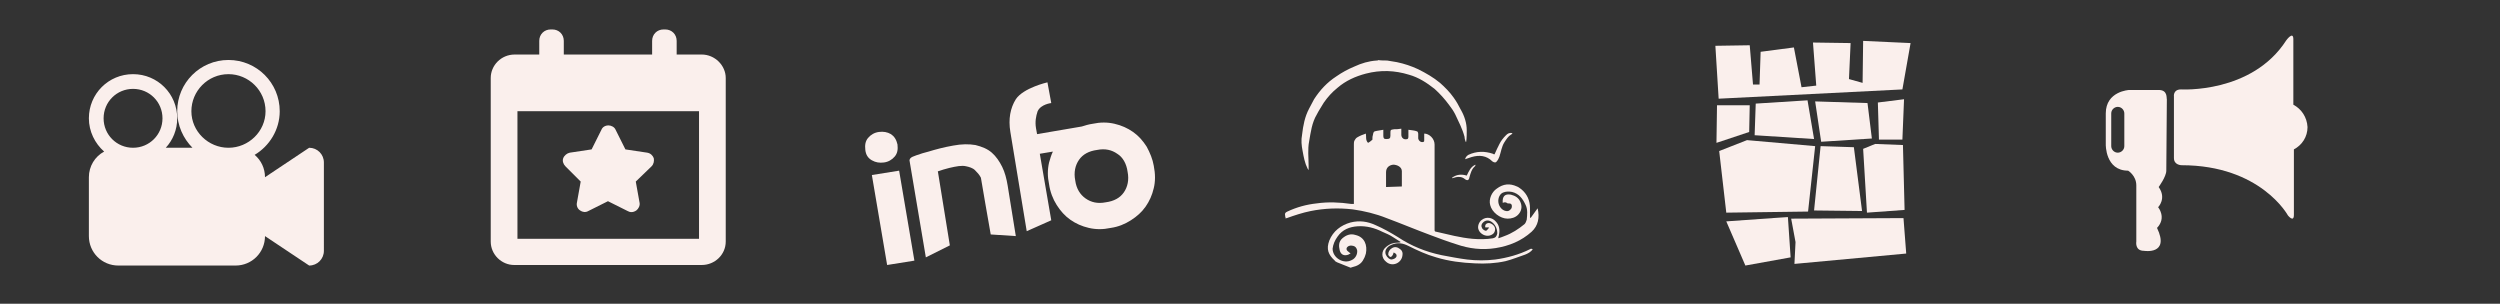 <?xml version="1.0" encoding="utf-8"?>
<!-- Generator: Adobe Illustrator 19.2.0, SVG Export Plug-In . SVG Version: 6.00 Build 0)  -->
<svg version="1.1" id="Layer_1" xmlns="http://www.w3.org/2000/svg" xmlns:xlink="http://www.w3.org/1999/xlink" x="0px" y="0px"
	 viewBox="0 0 458.5 55.7" style="enable-background:new 0 0 458.5 55.7;" xml:space="preserve">
<rect x="0" y="0" width="458.5" height="55.7" fill="#333333" stroke="none"/>
<style type="text/css">
	.st0{fill:#FAEFEC;}
</style>
<g>
	<path class="st0" d="M106.5,33.3l-0.7,3.9c-0.1,0.5,0.1,1.1,0.6,1.4c0.4,0.3,1,0.4,1.5,0.1l3.6-1.8l3.6,1.8
		c0.2,0.1,0.4,0.2,0.7,0.2c0.3,0,0.6-0.1,0.9-0.3c0.4-0.3,0.7-0.9,0.6-1.4l-0.7-3.9l2.9-2.8c0.4-0.4,0.5-1,0.4-1.5
		c-0.2-0.5-0.6-0.9-1.2-1l-4-0.6l-1.8-3.6c-0.2-0.5-0.8-0.8-1.3-0.8c-0.6,0-1.1,0.3-1.3,0.8l-1.8,3.6l-4,0.6c-0.5,0.1-1,0.5-1.2,1
		c-0.2,0.5,0,1.1,0.4,1.5L106.5,33.3z"/>
	<path class="st0" d="M128.7,10h-4.6V7.5c0-1.2-0.9-2.1-2.1-2.1h-0.3c-1.2,0-2.1,0.9-2.1,2.1V10h-16.2V7.5c0-1.2-0.9-2.1-2.1-2.1
		H101c-1.2,0-2.1,0.9-2.1,2.1V10h-4.5C91.9,10,90,12,90,14.3v30c0,2.4,2,4.3,4.3,4.3h34.4c2.4,0,4.4-1.9,4.4-4.3v-30
		C133.1,12,131.1,10,128.7,10 M128.2,43.8H94.9V20.4h33.3V43.8z"/>
</g>
<path class="st0" d="M56.7,27.1l-8.1,5.4c0-1.6-0.7-3.1-1.9-4.1c2.7-1.6,4.6-4.6,4.6-8c0-5.2-4.2-9.4-9.4-9.4
	c-5.2,0-9.4,4.2-9.4,9.4c0,2.6,1.1,5,2.8,6.7h-4.9c1.3-1.4,2.1-3.3,2.1-5.4c0-4.5-3.6-8.1-8.1-8.1c-4.5,0-8.1,3.6-8.1,8.1
	c0,2.4,1.1,4.6,2.8,6.1c-1.7,0.9-2.8,2.7-2.8,4.7v10.8c0,3,2.4,5.4,5.4,5.4h21.5c3,0,5.4-2.4,5.4-5.4l8.1,5.4c1.5,0,2.7-1.2,2.7-2.7
	V29.8C59.4,28.3,58.2,27.1,56.7,27.1 M24.4,27.1c-3,0-5.4-2.4-5.4-5.4c0-3,2.4-5.4,5.4-5.4c3,0,5.4,2.4,5.4,5.4
	C29.8,24.7,27.4,27.1,24.4,27.1 M41.9,27.1c-3.7,0-6.8-3-6.8-6.7c0-3.7,3-6.8,6.8-6.8c3.7,0,6.8,3,6.8,6.8
	C48.7,24.1,45.6,27.1,41.9,27.1"/>
<g>
	<polygon class="st0" points="344.6,25.6 348.9,25.6 349.2,18.2 344.4,18.8 	"/>
	<polygon class="st0" points="315.2,18.1 314.6,8.4 320.9,8.3 321.5,15.5 322.7,15.5 322.9,9.5 329,8.7 330.4,16 333.1,15.7 
		332.5,7.8 339.4,7.9 339.1,14.5 341.6,15.2 341.7,7.5 350.4,7.9 348.9,16.4 	"/>
	<polygon class="st0" points="314.9,19.3 314.8,26.2 320.8,24.2 320.9,19.3 	"/>
	<polygon class="st0" points="322,19 321.8,24.8 332.7,25.5 331.5,18.4 	"/>
	<polygon class="st0" points="334,26 332.9,18.6 342.5,18.9 343.3,25.4 	"/>
	<polygon class="st0" points="315.3,27.7 320.4,25.7 332.9,26.8 331.6,38.8 316.6,39 	"/>
	<polygon class="st0" points="333.9,26.8 332.7,38.6 341.5,38.7 340,27 	"/>
	<polygon class="st0" points="341.7,27.3 342.4,39 349.3,38.5 349,26.6 343.9,26.4 	"/>
	<polygon class="st0" points="329.1,48.4 349.6,46.5 349.1,40 328.5,40.1 329.3,44.4 	"/>
	<polygon class="st0" points="327.9,39.8 328.4,47.2 320.1,48.7 316.6,40.6 	"/>
</g>
<g>
	<path class="st0" d="M254.4,11.1c0.6,0.1,1.2,0.2,1.8,0.3c1.4,0.3,2.6,0.7,3.9,1.3c1.4,0.7,2.8,1.5,4,2.5c0.9,0.8,1.8,1.7,2.5,2.7
		c0.5,0.7,0.9,1.4,1.3,2.2c0.7,1.2,1.1,2.5,1.1,3.8c0,0.7,0,1.4-0.1,2.1c0,0-0.1,0-0.1,0c-0.1-0.3-0.2-0.6-0.2-0.9
		c-0.4-1.5-1.1-2.8-1.7-4.1c-0.3-0.6-0.7-1.2-1.1-1.7c-0.8-1.1-1.7-2.1-2.7-3c-1.4-1.1-2.9-2.1-4.7-2.6c-2.6-0.8-5.2-0.9-7.9-0.2
		c-1.9,0.5-3.7,1.3-5.2,2.6c-1,0.8-1.8,1.7-2.5,2.7c-0.4,0.7-0.9,1.4-1.3,2.2c-0.9,1.5-1.1,3.2-1.4,4.9c-0.3,1.5-0.1,3-0.1,4.5v0.8
		c-0.1-0.1-0.1-0.2-0.2-0.3c-0.5-1-0.7-2.1-0.9-3.2c-0.2-1-0.3-2-0.1-3c0.2-1.7,0.5-3.3,1.3-4.8c0.3-0.6,0.6-1.1,0.9-1.7
		c1.1-1.7,2.4-3.1,4.1-4.2c1-0.7,2.1-1.3,3.3-1.8c1.3-0.6,2.6-1,4.1-1.1c0.1,0,0.2,0,0.4-0.1C252.7,11.1,254.4,11.1,254.4,11.1z"/>
	<path class="st0" d="M246.7,48.7c-0.5-0.2-1-0.4-1.5-0.6c-0.1-0.1-0.3-0.1-0.4-0.3c-1.2-1.1-1.6-2.1-1-3.7c0.7-1.7,2.1-2.8,3.9-3.3
		c1.6-0.4,3.1-0.2,4.6,0.5c1.4,0.6,2.8,1.4,4.1,2.2c2.4,1.6,5.1,2.7,8,3.3c1.6,0.3,3.1,0.6,4.7,0.8c1.7,0.2,3.4,0.2,5.1,0
		c2.2-0.3,4.4-0.9,6.4-1.9c0.1-0.1,0.3-0.1,0.5,0c-0.3,0.5-0.9,0.8-1.4,1c-1.2,0.4-2.4,0.9-3.6,1.2c-1.8,0.4-3.7,0.5-5.6,0.4
		c-2.4-0.1-4.8-0.4-7.1-1.1c-1.8-0.5-3.5-1.3-5.1-2.1c-1-0.5-2-0.7-3.1-0.2c-0.5,0.2-0.9,0.5-1.1,1.1c-0.1,0.5,0.1,1,0.6,1.4
		c0.4,0.3,0.7,0.2,1.1,0c0.3-0.2,0.4-0.4,0.3-0.7c-0.1-0.2-0.3-0.3-0.5-0.4c-0.1,0.2-0.1,0.4-0.2,0.5c-0.1,0.2-0.3,0.4-0.5,0.3
		c-0.1-0.1-0.3-0.3-0.3-0.4c0-0.5,0.2-0.9,0.7-1.2c0.5-0.3,1-0.2,1.5,0.2c0.4,0.3,0.5,0.7,0.4,1.2c-0.2,1.4-1.9,2.1-3,1.1
		c-0.9-0.7-0.9-2,0-2.7c0.7-0.6,1.4-0.8,2.2-0.8c0.2,0,0.3,0,0.5-0.1c-0.5-0.3-0.9-0.6-1.4-0.9c-0.6-0.4-1.3-0.7-2-1
		c-1.4-0.7-2.9-1.1-4.5-1c-1.5,0.1-2.8,0.6-3.7,1.9c-0.5,0.7-0.8,1.4-0.9,2.2c0,1.7,2,2.9,3.5,2.1c0.7-0.3,1.1-1.1,1-1.8
		c-0.1-0.4-0.3-0.7-0.7-0.8c-0.4-0.1-0.8-0.1-1.1,0.2c-0.2,0.2-0.2,0.5,0,0.7c0.2,0.2,0.4,0.3,0.6,0.5c-0.2,0.1-0.3,0.1-0.4,0.2
		c-0.8,0.3-1.4,0-1.6-0.8c-0.2-0.8-0.2-1.6,0.5-2.2c0.7-0.6,1.5-0.9,2.4-0.6c1.7,0.4,2.2,1.9,1.9,3.4c-0.1,0.3-0.2,0.7-0.4,1
		c-0.4,0.9-1.2,1.3-2.1,1.5c-0.1,0-0.2,0.1-0.3,0.1L246.7,48.7L246.7,48.7z"/>
	<path class="st0" d="M275.6,37.2c-0.1-1.2,0.4-1.7,1.5-1.5c0.8,0.2,1.5,0.6,1.8,1.5c0.3,0.8,0.1,1.6-0.5,2.2
		c-0.5,0.5-1.2,0.7-1.9,0.7c-1.4,0-2.9-1.2-3.2-2.5c-0.3-1.1,0.3-2.4,1.2-3c1.2-0.9,2.4-1,3.7-0.4c0.3,0.1,0.5,0.3,0.8,0.5
		c1.1,0.9,1.6,2.1,1.6,3.5c0,0.4,0,0.8,0,1.3c0,0.1,0,0.3,0,0.4c0,0,0.1,0,0.1,0.1c0.4-0.6,0.9-1.2,1.3-1.8c0.4,1.7,0.1,3.2-1.1,4.3
		c-1.9,1.7-4.1,2.6-6.6,3c-2.5,0.4-4.9,0.1-7.2-0.7c-1.6-0.5-3.2-1.1-4.8-1.7c-2.7-1-5.3-2.1-8-3.1c-2-0.8-4.1-1.3-6.2-1.6
		c-2.6-0.3-5.2-0.2-7.7,0.3c-1.5,0.3-3,0.8-4.4,1.3c-0.1,0-0.1,0-0.2,0.1c0-0.2-0.1-0.3-0.1-0.5c-0.1-0.5,0-0.6,0.4-0.8
		c1.7-0.8,3.5-1.3,5.4-1.5c2.1-0.3,4.2-0.2,6.3,0.1c0.1,0,0.2,0,0.4,0c0,0,0.1,0,0.1,0c0-0.1,0-0.3,0-0.4c0-3.5,0-7,0-10.5
		c0-0.2,0-0.5,0.1-0.7c0.1-0.2,0.3-0.5,0.5-0.6c0.5-0.3,1-0.5,1.6-0.7c0.1,0.6-0.1,1.2,0.4,1.7c0.2-0.1,0.5-0.3,0.7-0.5
		c0.1,0,0.1-0.1,0.1-0.2c0-0.3,0-0.5,0.1-0.8c0.1-0.5,0.1-0.6,0.7-0.7c0.4-0.1,0.8-0.1,1.2-0.2v1.1c0,0.4,0.1,0.6,0.5,0.6
		c0.6,0,0.8-0.1,0.8-0.6c0-0.1,0-0.3,0-0.4c0-0.7,0-0.7,0.7-0.8c0.4,0,0.8,0,1.3-0.1c0,0.4,0,0.7,0,1.1c0,0.6,0.5,1,1.1,0.8
		c0.1,0,0.2-0.2,0.2-0.4c0-0.2,0-0.4,0-0.6c0-0.2,0-0.4,0-0.7c0.6,0.1,1.1,0.1,1.6,0.3c0.1,0,0.2,0.3,0.2,0.4c0,0.3,0,0.6,0,0.9
		c0.1,0.5,0.6,0.8,1,0.6c0.1,0,0.1-0.2,0.1-0.3c0-0.2,0-0.4,0-0.6v-0.6c0.9,0,1.9,0.9,1.9,2c0,5.1,0,10.2,0,15.4c0,0.1,0,0.2,0,0.3
		c0,0.2,0.1,0.3,0.3,0.3c2.2,0.5,4.4,1.1,6.7,1.3c1.2,0.1,2.5,0.1,3.7-0.1c0.5-0.1,0.7-0.4,0.8-0.9c0-0.8-0.3-1.5-0.9-2
		c-0.6-0.5-1.3-0.5-1.8,0.1c-0.2,0.2-0.3,0.6-0.1,0.9c0.1,0.3,0.6,0.6,0.8,0.5c0.2-0.1,0.3-0.4,0.5-0.5c0,0-0.1-0.1-0.1-0.1h-0.6
		c-0.1-0.5,0.2-0.8,0.7-0.8c0.6,0.1,1.1,0.6,1.1,1.1c0,0.6-0.3,1-1,1.2c-0.8,0.2-1.7-0.3-2-1c-0.3-0.6,0-1.5,0.6-1.9
		c0.8-0.6,1.9-0.4,2.5,0.3c0.7,0.7,0.8,1.6,0.6,2.5c0,0.2-0.1,0.3-0.1,0.5c0,0,0,0,0,0.1c0.4-0.1,0.8-0.3,1.1-0.4
		c1.4-0.5,2.6-1.3,3.7-2.2c0.2-0.2,0.3-0.5,0.4-0.8c0.1-0.9,0.2-1.9-0.2-2.7c-0.5-1.1-1.2-2.1-2.5-2.4c-0.6-0.1-1.1-0.1-1.6,0.1
		c-0.6,0.2-1,1-0.9,1.8c0.1,0.8,0.7,1.5,1.4,1.6c0.5,0.1,0.8-0.2,1-0.5c0.1-0.2,0.1-0.6,0-0.7c-0.1-0.2-0.4-0.2-0.7-0.2
		C276.1,37,275.9,37.1,275.6,37.2 M257.1,34.2c0-1,0-1.9,0-2.8c0-0.8-0.9-1.2-1.6-1.2c-0.8,0.1-1.3,0.6-1.3,1.4c0,0.2,0,0.4,0,0.7
		c0,0.7,0,1.3,0,2L257.1,34.2L257.1,34.2z"/>
	<path class="st0" d="M274.1,28.3c0.3-0.7,0.6-1.3,0.9-1.9c0.3-0.6,0.7-1.1,1.2-1.6c0.3-0.3,0.6-0.5,1.2-0.4
		c-0.1,0.1-0.2,0.3-0.3,0.3c-0.5,0.3-0.8,0.8-1.2,1.4c-0.5,0.8-0.6,1.7-0.9,2.6c-0.1,0.3-0.3,0.7-0.5,0.9c-0.2,0.3-0.5,0.2-0.8,0
		c-1.1-1.1-2.4-1.2-3.8-0.8c-0.4,0.1-0.8,0.3-1.2,0.4c0.1-0.4,0.3-0.6,0.6-0.8c1.5-0.7,3-0.7,4.5-0.2
		C273.9,28.3,274,28.3,274.1,28.3"/>
	<path class="st0" d="M266.3,32.6c0.8-0.6,1.7-0.7,2.7-0.4c0.4-0.8,0.7-1.6,1.6-2c0,0.1,0,0.2-0.1,0.3c-0.6,0.5-0.8,1.3-1,2
		c-0.1,0.6-0.4,0.7-0.9,0.3c-0.5-0.4-1.1-0.4-1.6-0.3c-0.2,0.1-0.5,0.1-0.7,0.2C266.3,32.7,266.3,32.6,266.3,32.6"/>
</g>
<g>
	<path class="st0" d="M186.3,43.3l-1.5-9.3c-0.2-1.2-0.5-2.4-1-3.4c-0.5-1-1.1-1.9-1.9-2.6c-0.8-0.7-1.8-1.1-3-1.4
		c-1.2-0.2-2.5-0.2-4.1,0.1c-1.7,0.3-3.2,0.7-4.5,1.1c-0.3,0.1-0.7,0.2-1.1,0.3c-1.8,0.6-2.3,0.7-2.4,1.3l3,17.8l4.4-2.2L172,31.4
		c0,0,0,0,0.1,0c0.3-0.1,0.6-0.2,0.9-0.3c0.3-0.1,0.7-0.2,1.1-0.3c1.3-0.3,2.3-0.5,3.1-0.3c0.5,0.1,1.2,0.3,1.6,0.7
		c0.4,0.4,0.8,0.8,1.1,1.4c0,0,1.6,9.4,1.8,10.4"/>
	<path class="st0" d="M210.3,26.9c-0.7-1.1-1.5-2-2.5-2.7c-1-0.7-2.1-1.2-3.4-1.5c-1.3-0.3-2.6-0.3-4,0c-0.7,0.1-1.4,0.3-2,0.5
		l-8.2,1.4l-0.2-1.1c-0.2-1.2,0-2.2,0.3-3.1c0.6-1.3,2.5-1.5,2.5-1.5l-0.7-3.8c0,0-4.4,1-5.8,3.1c-1,1.6-1.4,3.6-1,6l3,18.2l4.5-2
		l-2.1-12.2l2.4-0.4c-0.3,0.6-0.5,1.3-0.7,2c-0.3,1.3-0.3,2.6,0,4c0.2,1.4,0.7,2.7,1.4,3.8c0.7,1.1,1.5,2,2.5,2.7
		c1,0.7,2.1,1.2,3.4,1.5c1.3,0.3,2.6,0.3,4,0c1.4-0.2,2.6-0.7,3.7-1.4c1.1-0.7,2-1.5,2.7-2.5c0.7-1,1.2-2.1,1.5-3.4
		c0.3-1.2,0.3-2.6,0-4.1C211.4,29.2,210.9,28,210.3,26.9 M206.8,31.5c0.3,1.5,0,2.8-0.7,3.8c-0.7,1-1.8,1.6-3.3,1.8
		c-1.5,0.3-2.7,0-3.7-0.7c-1-0.7-1.7-1.8-1.9-3.3c-0.3-1.5,0-2.8,0.7-3.8c0.7-1,1.8-1.6,3.3-1.8c1.5-0.3,2.7,0,3.7,0.7
		C205.9,28.8,206.6,30,206.8,31.5"/>
	<path class="st0" d="M164.6,26.5c0.1,0.9,0,1.6-0.5,2.2c-0.5,0.6-1.2,1-2,1.1c-0.8,0.1-1.5,0-2.2-0.4c-0.7-0.4-1.1-1-1.2-1.9
		c-0.1-0.9,0-1.6,0.5-2.2c0.5-0.6,1.2-1,2-1.1c0.8-0.1,1.5,0,2.2,0.4C164,25,164.4,25.6,164.6,26.5 M167.7,47.8l-5,0.8l-2.8-16.5
		l5-0.8L167.7,47.8z"/>
</g>
<g>
	<path class="st0" d="M395.9,16.5h-5.4c0,0-4.3,0.2-4.3,4.3v5.7c0,0-0.1,4.8,4.1,4.8c0,0,1.5,0.9,1.5,2.7v10.3c0,0-0.3,1.7,1.4,1.7
		c0,0,4.8,0.8,2.4-4.2c1.8-1.9,0.2-3.8,0.2-3.8s1.6-1.6,0.1-3.7c0,0,1.4-1.9,1.4-3l0.1-13.1C397.3,18,397.6,16.5,395.9,16.5z
		 M389.6,26.8c0,0.7-0.6,1.2-1.2,1.2c-0.7,0-1.2-0.6-1.2-1.2v-6c0-0.7,0.6-1.2,1.2-1.2c0.7,0,1.2,0.6,1.2,1.2V26.8z"/>
	<path class="st0" d="M420.6,19.2v-12c0-1.6-1.3,0.2-1.3,0.2c-6.3,9.8-19.3,9-19.3,9c-1.5,0-1.3,1.3-1.3,1.3V29
		c0,1.3,1.4,1.3,1.4,1.3c14.5,0,19.5,9.2,19.5,9.2s1.1,1.4,1.1-0.1v-12c1.5-0.8,2.5-2.3,2.5-4.1C423.1,21.5,422.1,20,420.6,19.2z"/>
</g>
</svg>
